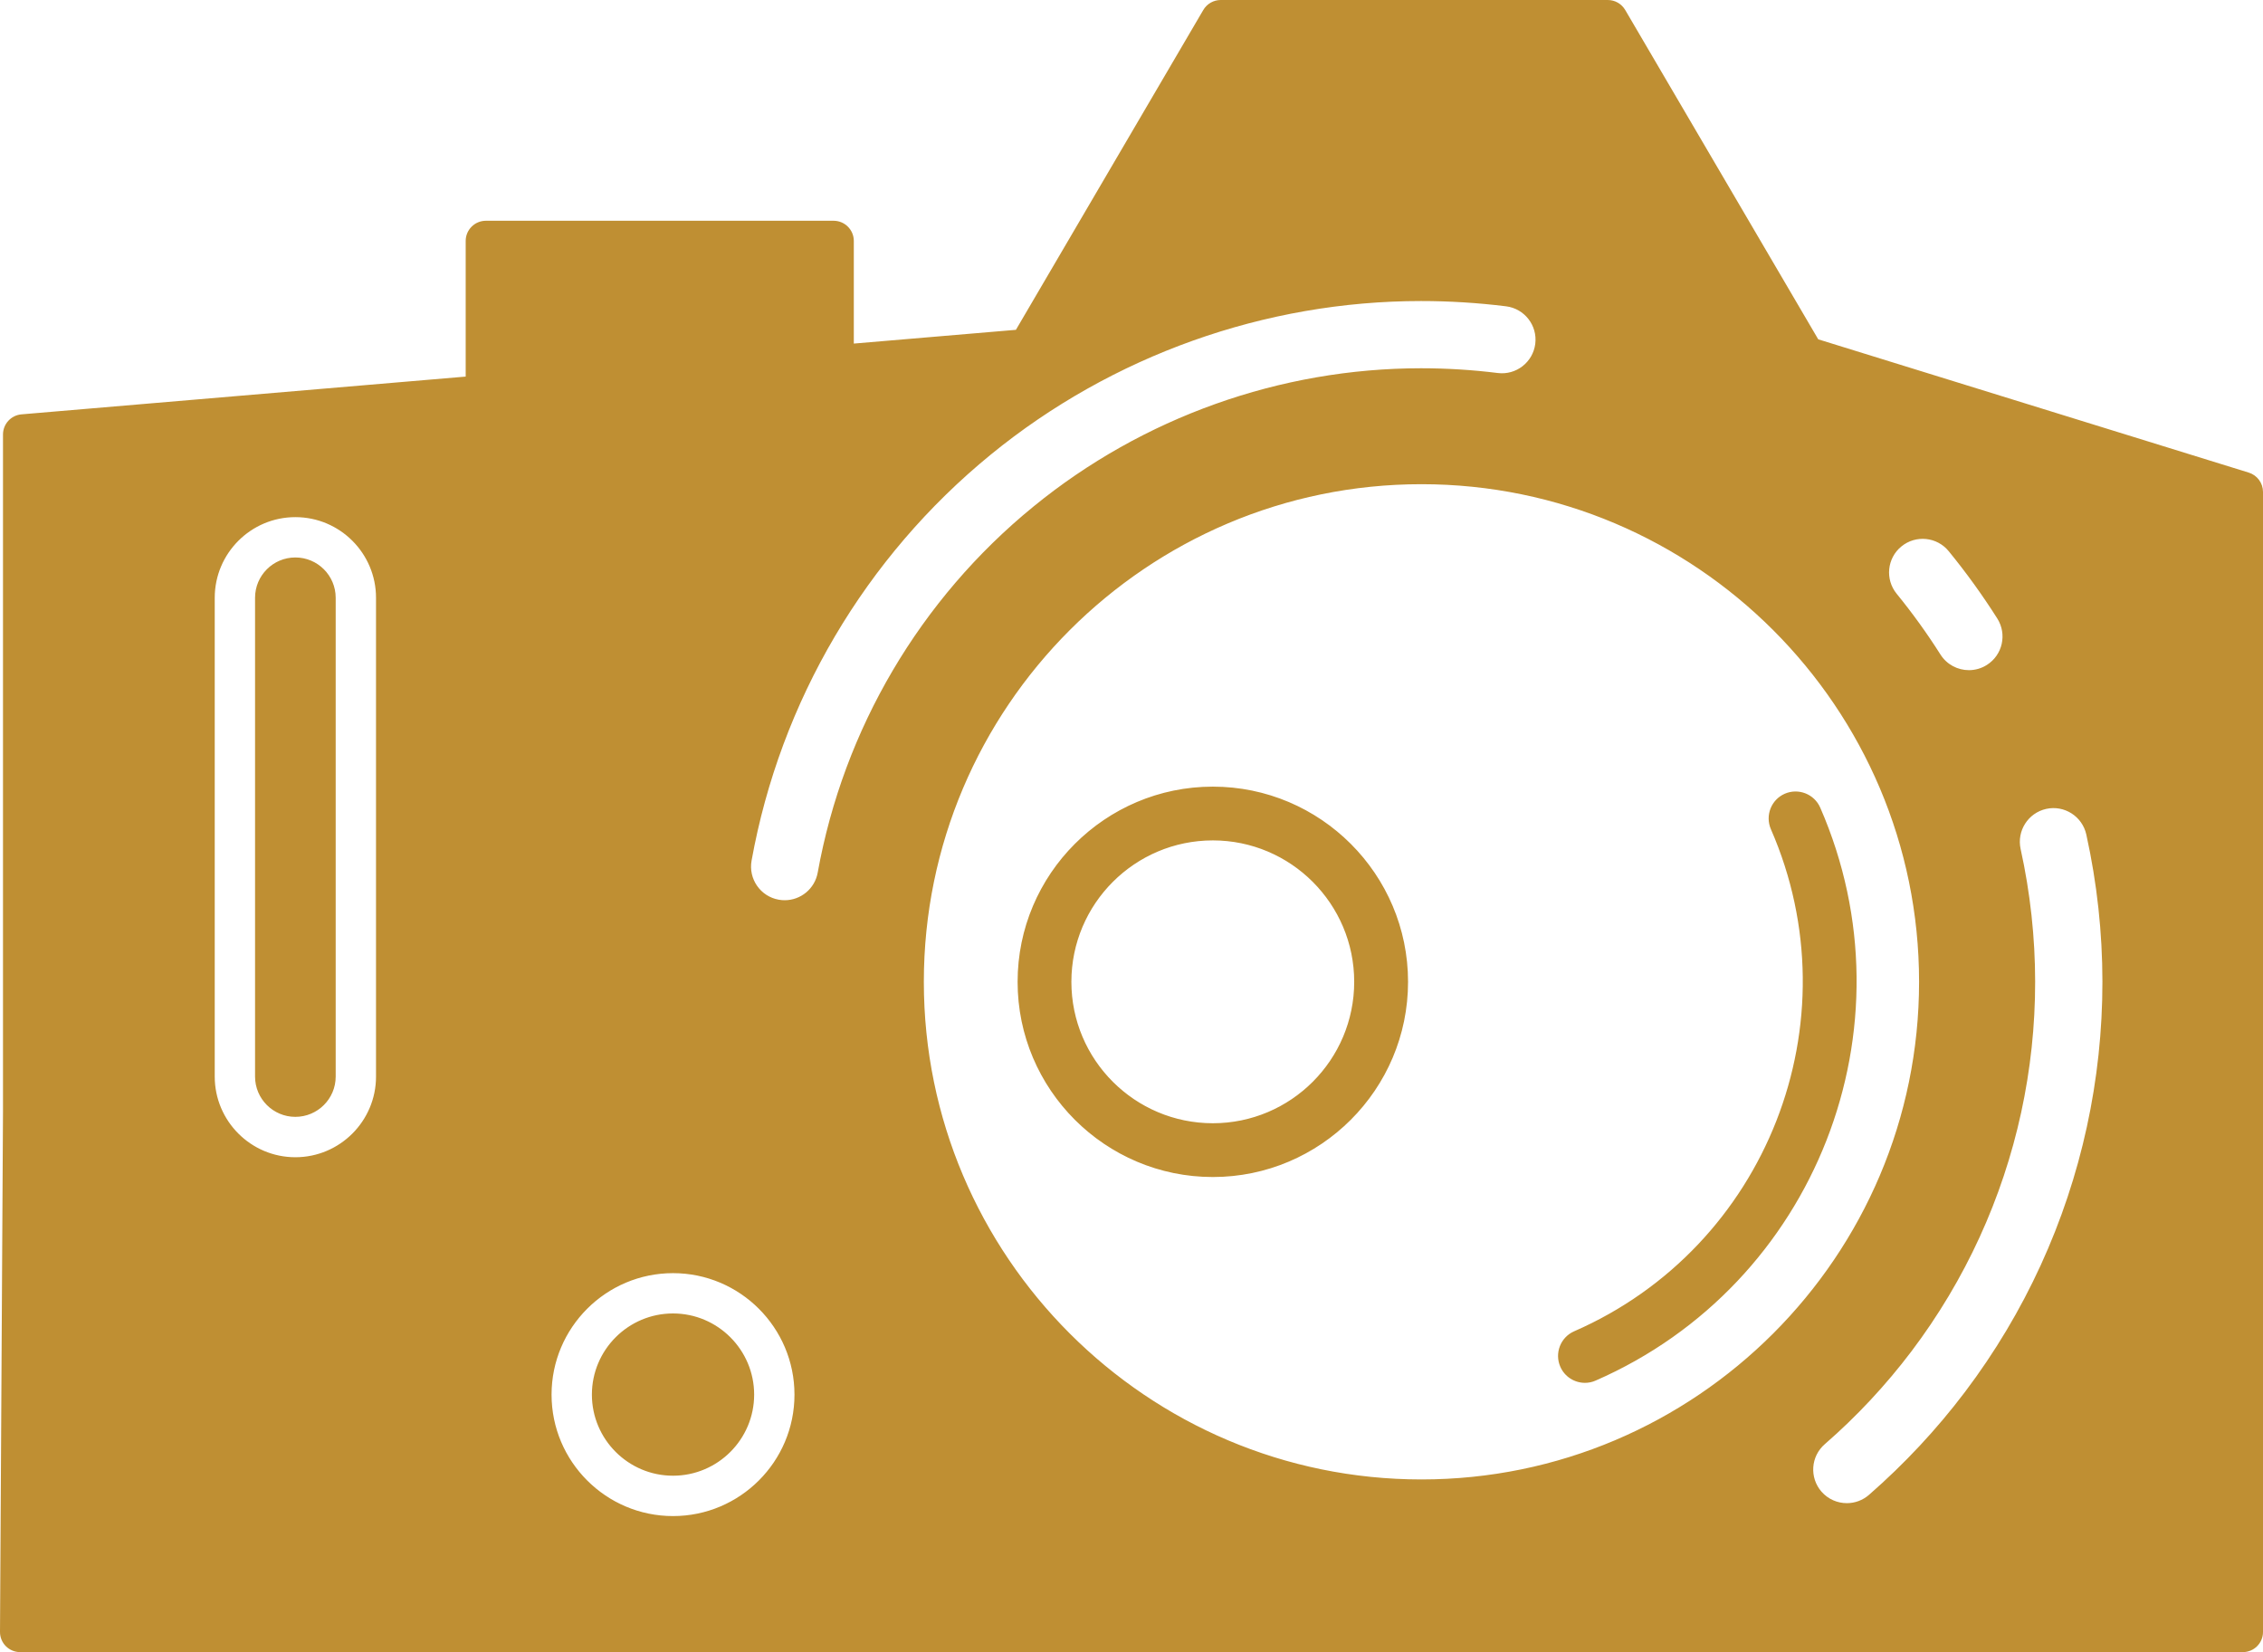 <svg version="1.1" id="图层_1" x="0px" y="0px" width="170px" height="124.109px" viewBox="0 0 170 124.109" enable-background="new 0 0 170 124.109" xml:space="preserve" xmlns="http://www.w3.org/2000/svg" xmlns:xlink="http://www.w3.org/1999/xlink" xmlns:xml="http://www.w3.org/XML/1998/namespace">
  <path fill="#BF8F33" d="M136.738,60.668c-0.447-1.022-1.641-1.486-2.663-1.042c-1.021,0.447-1.486,1.64-1.044,2.663
	c6.326,14.474-0.303,31.396-14.777,37.719c-1.023,0.446-1.486,1.64-1.043,2.659c0.33,0.761,1.071,1.214,1.855,1.214
	c0.269,0,0.543-0.054,0.806-0.172C136.391,96.491,143.952,77.181,136.738,60.668z M91.111,59.093
	c-8.089,0-14.667,6.578-14.667,14.664c0,8.083,6.578,14.662,14.667,14.662c8.082,0,14.664-6.576,14.664-14.662
	S99.193,59.093,91.111,59.093z M91.111,84.379c-5.862,0-10.627-4.762-10.627-10.622c0-5.858,4.765-10.625,10.627-10.625
	c5.855,0,10.619,4.765,10.619,10.625S96.968,84.379,91.111,84.379z M50.558,98.668c-3.361,0-6.094,2.735-6.094,6.097
	c0,3.355,2.732,6.092,6.094,6.092c3.36,0,6.095-2.733,6.095-6.092C56.653,101.405,53.918,98.668,50.558,98.668z M168.938,35.505
	l-32.35-10.015l-14.5-24.741C121.813,0.284,121.32,0,120.777,0H91.702c-0.537,0-1.035,0.284-1.308,0.749L76.317,24.777L64.14,25.81
	V18.1c0-0.835-0.68-1.516-1.517-1.516H36.499c-0.837,0-1.516,0.681-1.516,1.516v10.19L1.612,31.127
	c-0.783,0.066-1.387,0.725-1.387,1.512v50.877L0,122.589c-0.003,0.4,0.156,0.791,0.439,1.074c0.284,0.285,0.669,0.446,1.077,0.446
	h166.97c0.834,0,1.514-0.677,1.514-1.513V36.955C170,36.291,169.57,35.705,168.938,35.505z M28.247,80.876
	c0,3.336-2.717,6.057-6.059,6.057c-3.34,0-6.057-2.721-6.057-6.057v-35.97c0-3.341,2.717-6.058,6.057-6.058
	c3.342,0,6.059,2.717,6.059,6.058V80.876z M142.837,41.048c1.081-0.883,2.675-0.721,3.554,0.359c1.318,1.61,2.543,3.313,3.652,5.06
	c0.741,1.181,0.393,2.74-0.789,3.485c-0.419,0.265-0.883,0.391-1.347,0.391c-0.839,0-1.655-0.415-2.138-1.176
	c-0.996-1.574-2.104-3.111-3.289-4.564C141.598,43.522,141.756,41.93,142.837,41.048z M50.558,113.889
	c-5.03,0-9.124-4.093-9.124-9.123c0-5.035,4.094-9.126,9.124-9.126c5.03,0,9.124,4.091,9.124,9.126
	C59.685,109.797,55.588,113.889,50.558,113.889z M58.945,67.626c-0.149,0-0.3-0.014-0.449-0.04
	c-1.375-0.247-2.283-1.563-2.037-2.935c2.159-11.967,8.542-22.799,17.972-30.503c9.106-7.438,20.588-11.534,32.32-11.534
	c2.131,0,4.272,0.134,6.386,0.396c1.387,0.174,2.368,1.436,2.195,2.82c-0.176,1.383-1.438,2.366-2.82,2.191
	c-1.902-0.238-3.84-0.357-5.761-0.357c-10.571,0-20.916,3.689-29.124,10.395c-8.505,6.941-14.256,16.705-16.199,27.487
	C61.209,66.771,60.146,67.626,58.945,67.626z M106.782,111.137c-20.608,0-37.382-16.77-37.382-37.381
	c0-20.613,16.771-37.383,37.382-37.383c20.612,0,37.382,16.77,37.382,37.383C144.164,94.368,127.395,111.137,106.782,111.137z
	 M147.609,104.569c-2.119,2.805-4.547,5.403-7.211,7.729c-0.479,0.415-1.07,0.621-1.658,0.621c-0.705,0-1.405-0.291-1.906-0.863
	c-0.917-1.055-0.809-2.65,0.246-3.567c2.404-2.091,4.591-4.438,6.501-6.962c8.14-10.763,11.127-24.521,8.211-37.752
	c-0.298-1.358,0.563-2.708,1.923-3.01c1.361-0.301,2.708,0.561,3.012,1.923C159.962,77.358,156.641,92.627,147.609,104.569z
	 M22.187,41.877c-1.669,0-3.027,1.356-3.027,3.027v35.97c0,1.67,1.358,3.025,3.027,3.025c1.672,0,3.03-1.355,3.03-3.025v-35.97
	C25.217,43.233,23.858,41.877,22.187,41.877z" class="color c1"/>
</svg>